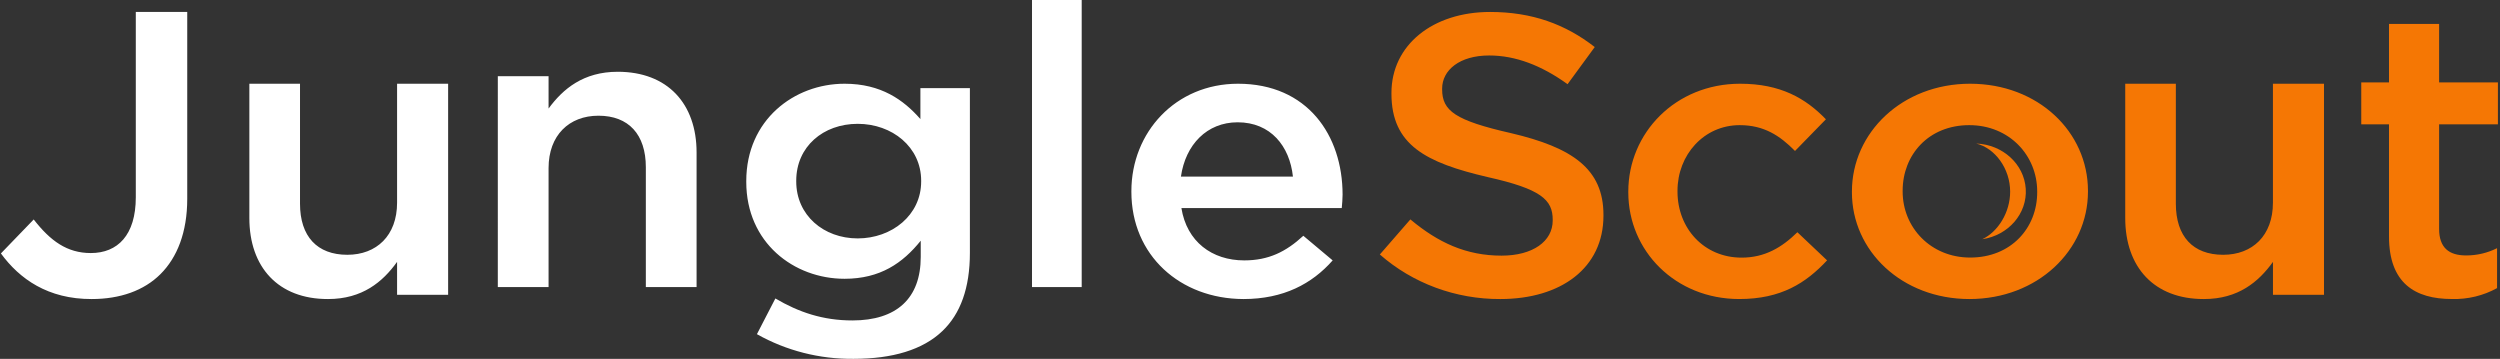 <svg width="836" height="120" viewBox="0 0 836 120" fill="none" xmlns="http://www.w3.org/2000/svg">
<rect x="0" y="0" width="836" height="120" fill="#333333" stroke="none"/>
<g clip-path="url(#clip0_1_113)">
<path d="M0.302 84.748L11.273 73.388C16.847 80.556 22.421 84.62 30.37 84.62C39.317 84.62 45.412 78.664 45.412 65.948V4H62.613V66.496C62.613 77.72 59.232 86.104 53.679 91.652C48.126 97.2 40.127 100 30.65 100C16.02 100.04 6.535 93.276 0.302 84.748ZM83.384 72.908V28H100.322V68.096C100.322 79.096 106.079 85.2 116.137 85.2C125.923 85.2 132.783 78.784 132.783 67.784V28H149.854V98.572H132.783V87.572C127.986 94.252 121.176 100 109.695 100C93.037 100.04 83.384 89.34 83.384 72.908ZM166.471 25.476H183.442V36.292C188.247 29.744 195.074 24 206.572 24C223.255 24 232.937 34.692 232.937 50.988V96H215.969V55.932C215.969 44.94 210.2 38.692 200.121 38.692C190.306 38.692 183.442 45.244 183.442 56.2V96H166.467L166.471 25.476ZM253.114 111.744L259.285 99.804C267.092 104.404 275.167 107.156 285.028 107.156C299.82 107.156 307.895 99.804 307.895 85.892V80.492C301.874 87.976 294.343 93.224 282.427 93.224C265.447 93.224 249.553 81.144 249.553 60.828V60.548C249.553 40.08 265.581 28 282.427 28C294.635 28 302.15 33.4 307.782 39.816V29.468H324.332V84.588C324.332 96.284 321.184 104.924 315.155 110.684C308.584 116.98 298.447 119.996 285.441 119.996C274.082 120.12 262.904 117.267 253.114 111.744ZM308.037 60.692V60.432C308.037 49.148 298.317 41.408 286.811 41.408C275.309 41.408 266.262 49.02 266.262 60.432V60.692C266.262 71.988 275.438 79.724 286.811 79.724C298.184 79.724 308.037 71.988 308.037 60.692ZM345.102 0H361.719V96H345.102V0ZM378.335 64.148V63.924C378.335 44.22 393.119 28 413.99 28C437.207 28 448.96 45.24 448.96 65.096C448.96 66.532 448.818 67.972 448.684 69.576H395.064C396.856 80.808 405.289 87.076 416.065 87.076C424.223 87.076 430.022 84.2 435.833 78.844L445.645 87.076C438.731 94.916 429.195 100 415.789 100C394.647 99.928 378.335 85.42 378.335 64.148ZM432.356 59.052C431.266 48.868 424.916 40.896 413.856 40.896C403.627 40.896 396.438 48.34 394.902 59.052H432.356Z" fill="white"/>
<path d="M461.422 85.1L471.63 73.368C480.873 81.104 490.259 85.488 502.12 85.488C512.599 85.488 519.225 80.684 519.225 73.744V73.476C519.225 66.812 515.363 63.208 497.465 59.212C476.907 54.412 465.3 48.54 465.3 31.332V31.072C465.3 15.064 479.103 4 498.283 4C512.349 4 523.521 8.132 533.282 15.732L524.193 28.152C515.496 21.888 506.812 18.552 497.974 18.552C488.042 18.552 482.251 23.488 482.251 29.624V29.892C482.251 37.088 486.672 40.292 505.289 44.524C525.713 49.324 536.196 56.412 536.196 71.86V72.124C536.196 89.604 522.005 100 501.702 100C486.796 100.07 472.411 94.749 461.422 85.1ZM544.504 64.328V64.068C544.504 44.468 560.273 28 581.891 28C595.356 28 603.785 32.84 610.582 39.892L600.249 50.48C595.218 45.38 589.912 41.848 581.754 41.848C569.792 41.848 560.954 51.776 560.954 63.804V64.064C560.954 76.348 569.792 86.152 582.397 86.152C590.145 86.152 595.861 82.752 601.042 77.656L610.975 87.064C603.898 94.648 595.611 99.996 581.603 99.996C560.269 99.996 544.504 83.928 544.504 64.324V64.328ZM710.678 72.908V28H727.603V68.096C727.603 79.096 733.365 85.2 743.418 85.2C753.217 85.2 760.068 78.784 760.068 67.784V28H777.144V98.572H760.081V87.572C755.279 94.252 748.466 100 736.993 100C720.33 100.04 710.678 89.34 710.678 72.908ZM798.883 79.08V41.584H789.606V27.56H798.883V8H815.637V27.56H835.302V41.584H815.637V76.516C815.637 82.86 818.961 85.42 824.639 85.42C828.253 85.43 831.816 84.596 835.018 82.988V96.344C830.425 98.876 825.206 100.136 819.929 99.988C807.605 99.988 798.883 94.724 798.883 79.076V79.08ZM619.283 64.308V64.048C619.283 44.344 636.104 28 658.803 28C681.507 28 698.215 44.068 698.215 63.824V64.084C698.215 83.684 681.39 100 658.544 100C635.958 99.964 619.283 83.904 619.283 64.308ZM681.24 64.308V64.048C681.24 51.904 671.846 41.848 658.528 41.848C644.896 41.848 636.246 51.768 636.246 63.788V64.048C636.246 76.068 645.648 86.128 658.816 86.128C672.539 86.128 681.24 76.196 681.24 64.308Z" fill="#F57704"/>
<path d="M660.824 48C667.12 49.5 672.193 56.372 672.193 64.092C672.193 71.056 668.122 77.524 662.853 80C671.642 78.692 677.933 71.408 677.411 63.144C676.885 54.884 669.717 48.336 660.824 48Z" fill="#F57704"/>
</g>
<defs>
<clipPath id="clip0_1_113">
<rect width="835" height="120" fill="white" transform="translate(0.302)"/>
</clipPath>
</defs>
</svg>
